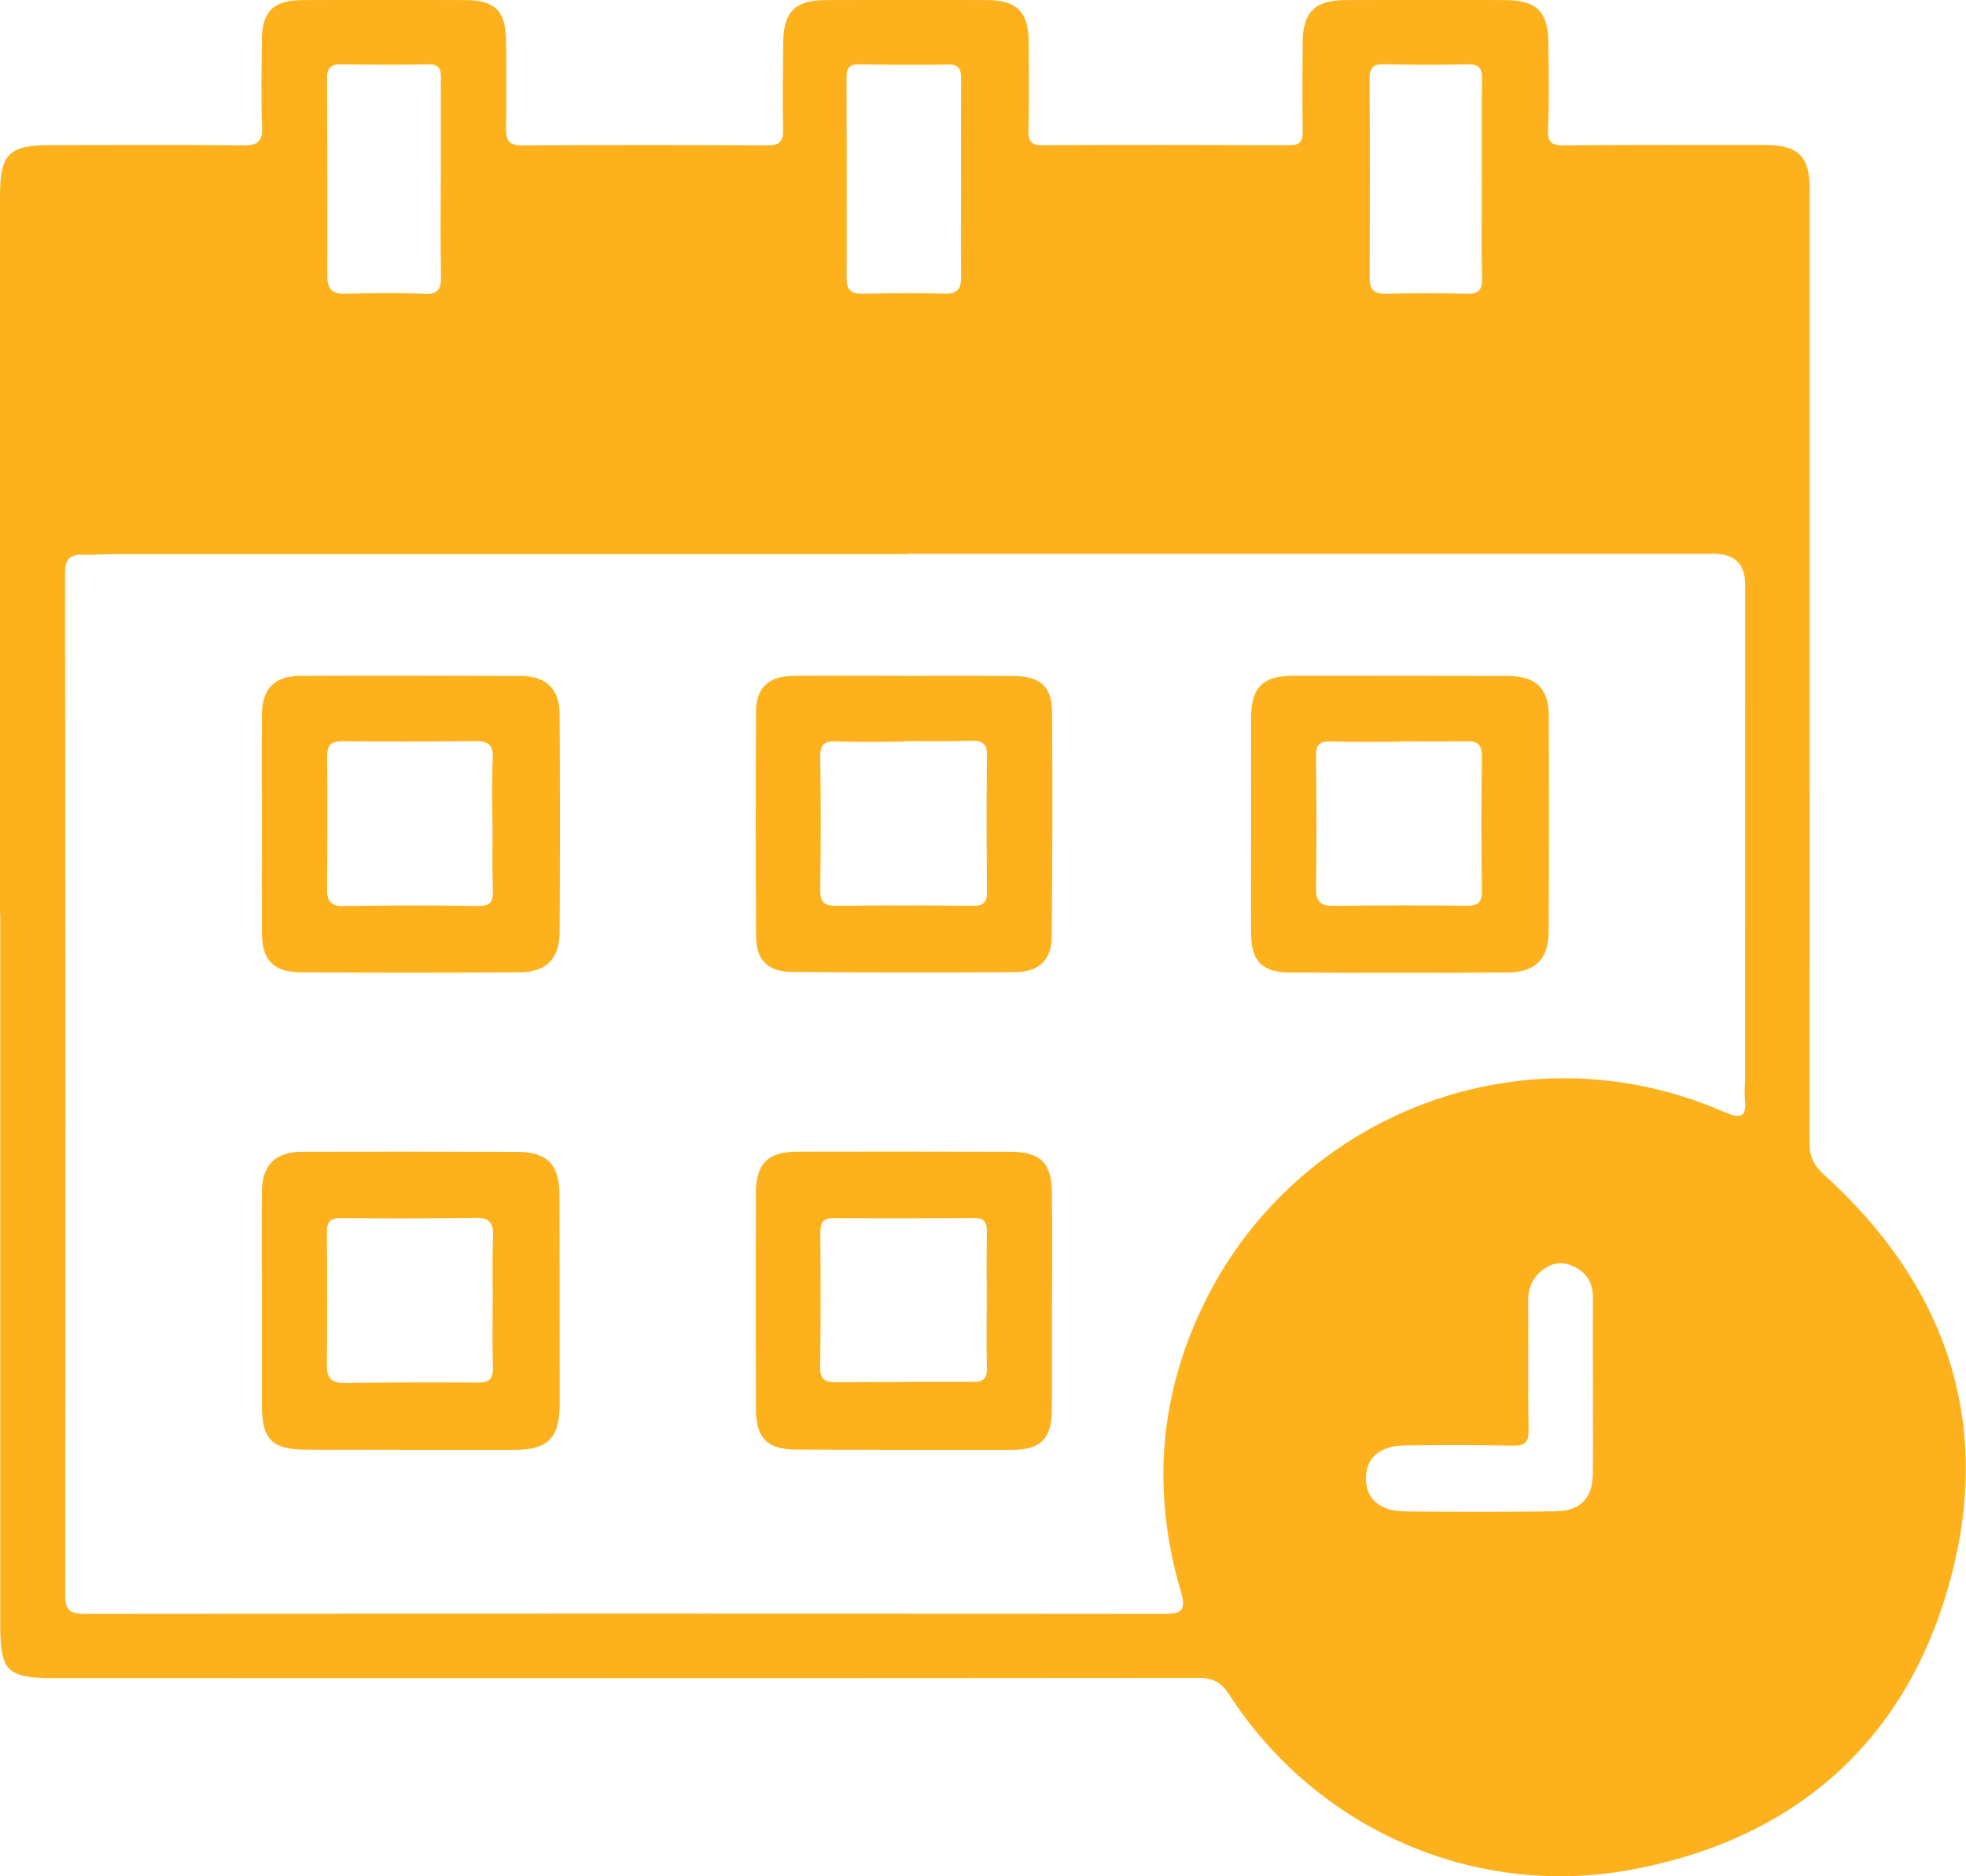 <svg width="22" height="21" viewBox="0 0 22 21" fill="none" xmlns="http://www.w3.org/2000/svg">
<g clip-path="url(#clip0_1991_2014)">
<path d="M0 10.226C0 7.549 0 4.872 0 2.194C0 1.722 0.098 1.624 0.57 1.624C1.286 1.624 2.001 1.619 2.717 1.627C2.882 1.629 2.94 1.587 2.933 1.417C2.919 1.093 2.928 0.767 2.93 0.443C2.932 0.13 3.061 0.002 3.381 0.001C3.993 -0.002 4.606 -0.002 5.218 0.001C5.539 0.003 5.658 0.123 5.663 0.45C5.667 0.783 5.667 1.115 5.663 1.448C5.661 1.577 5.701 1.627 5.84 1.627C6.754 1.622 7.669 1.622 8.584 1.627C8.714 1.627 8.767 1.592 8.763 1.453C8.756 1.129 8.761 0.804 8.764 0.479C8.767 0.136 8.897 0.002 9.235 0.001C9.839 -0.001 10.443 -0.002 11.048 0.001C11.377 0.002 11.509 0.136 11.511 0.461C11.514 0.794 11.517 1.127 11.509 1.459C11.506 1.58 11.536 1.626 11.666 1.625C12.588 1.621 13.511 1.622 14.433 1.625C14.552 1.625 14.579 1.578 14.577 1.469C14.572 1.136 14.574 0.804 14.577 0.471C14.581 0.134 14.715 0.002 15.056 0.001C15.652 -0.001 16.249 -0.002 16.845 0.001C17.198 0.002 17.327 0.134 17.328 0.492C17.33 0.809 17.338 1.126 17.323 1.442C17.316 1.593 17.36 1.629 17.506 1.627C18.254 1.62 19.002 1.623 19.749 1.623C20.124 1.623 20.251 1.75 20.251 2.117C20.251 5.673 20.252 9.23 20.249 12.786C20.249 12.94 20.292 13.04 20.411 13.147C21.76 14.369 22.298 15.884 21.835 17.643C21.364 19.434 20.152 20.552 18.316 20.915C16.523 21.27 14.73 20.482 13.749 18.958C13.659 18.818 13.559 18.779 13.401 18.779C9.131 18.783 4.86 18.782 0.59 18.781C0.077 18.781 0.003 18.703 0.003 18.185C0.003 15.532 0.003 12.878 0.003 10.225H0V10.226ZM10.156 6.199V6.202C7.206 6.202 4.255 6.202 1.305 6.202C1.178 6.202 1.051 6.212 0.924 6.208C0.767 6.203 0.728 6.276 0.728 6.424C0.733 10.233 0.734 14.043 0.73 17.853C0.73 18.026 0.788 18.063 0.948 18.063C4.972 18.059 8.996 18.059 13.02 18.063C13.215 18.063 13.279 18.035 13.214 17.812C12.883 16.691 12.97 15.595 13.495 14.546C14.535 12.471 17.051 11.469 19.287 12.443C19.467 12.522 19.552 12.519 19.526 12.294C19.518 12.224 19.528 12.152 19.528 12.081C19.528 10.235 19.528 8.39 19.529 6.544C19.529 6.313 19.411 6.198 19.175 6.198C16.169 6.198 13.163 6.198 10.157 6.198L10.156 6.199ZM10.754 1.996C10.754 1.632 10.753 1.268 10.755 0.905C10.755 0.802 10.755 0.72 10.61 0.722C10.276 0.729 9.943 0.725 9.609 0.72C9.504 0.719 9.472 0.767 9.473 0.865C9.475 1.616 9.476 2.367 9.474 3.118C9.474 3.234 9.516 3.29 9.643 3.288C9.952 3.282 10.262 3.277 10.572 3.287C10.728 3.291 10.756 3.219 10.755 3.087C10.751 2.723 10.754 2.36 10.755 1.996L10.754 1.996ZM4.933 2.016C4.933 1.637 4.931 1.258 4.934 0.879C4.935 0.776 4.918 0.718 4.793 0.72C4.467 0.727 4.142 0.724 3.817 0.72C3.707 0.719 3.659 0.757 3.66 0.871C3.663 1.613 3.665 2.356 3.663 3.097C3.663 3.238 3.721 3.292 3.864 3.288C4.157 3.28 4.451 3.275 4.744 3.289C4.913 3.297 4.939 3.226 4.935 3.081C4.927 2.727 4.933 2.371 4.932 2.015L4.933 2.016ZM17.825 15.527C17.825 15.194 17.824 14.862 17.825 14.529C17.826 14.393 17.783 14.282 17.665 14.205C17.549 14.13 17.426 14.113 17.306 14.184C17.167 14.267 17.1 14.395 17.101 14.56C17.104 15.044 17.098 15.526 17.105 16.009C17.107 16.145 17.065 16.183 16.929 16.18C16.524 16.172 16.118 16.172 15.714 16.178C15.434 16.183 15.284 16.322 15.285 16.549C15.286 16.774 15.441 16.914 15.718 16.916C16.282 16.922 16.847 16.922 17.411 16.915C17.682 16.911 17.82 16.769 17.824 16.501C17.829 16.177 17.825 15.852 17.825 15.527ZM16.582 2.022C16.582 1.642 16.578 1.263 16.584 0.883C16.586 0.76 16.547 0.717 16.421 0.72C16.112 0.727 15.802 0.726 15.492 0.719C15.369 0.715 15.325 0.755 15.326 0.879C15.33 1.622 15.33 2.365 15.327 3.109C15.326 3.241 15.373 3.291 15.506 3.288C15.808 3.282 16.11 3.279 16.411 3.288C16.549 3.292 16.587 3.245 16.584 3.112C16.576 2.749 16.582 2.385 16.582 2.021V2.022Z" fill="#FDB21D"/>
<path d="M2.93 14.576C2.93 14.165 2.927 13.754 2.93 13.342C2.933 13.039 3.079 12.891 3.382 12.891C4.184 12.889 4.986 12.889 5.788 12.892C6.123 12.893 6.26 13.035 6.261 13.372C6.262 14.155 6.263 14.938 6.263 15.72C6.263 16.091 6.13 16.226 5.768 16.227C4.99 16.228 4.211 16.227 3.433 16.225C3.04 16.225 2.93 16.112 2.93 15.714C2.93 15.334 2.93 14.955 2.93 14.575V14.576ZM5.512 14.575H5.514C5.514 14.33 5.507 14.084 5.518 13.839C5.524 13.688 5.478 13.627 5.32 13.63C4.819 13.638 4.318 13.638 3.817 13.633C3.682 13.631 3.657 13.69 3.658 13.803C3.662 14.294 3.662 14.786 3.658 15.277C3.657 15.413 3.7 15.48 3.848 15.479C4.35 15.472 4.851 15.47 5.352 15.474C5.496 15.475 5.52 15.413 5.516 15.289C5.507 15.051 5.513 14.814 5.513 14.575H5.512Z" fill="#FDB21D"/>
<path d="M2.93 9.228C2.93 8.815 2.927 8.404 2.931 7.992C2.933 7.71 3.074 7.566 3.354 7.565C4.18 7.562 5.007 7.563 5.834 7.566C6.111 7.568 6.261 7.712 6.262 7.992C6.267 8.808 6.267 9.623 6.262 10.439C6.26 10.731 6.11 10.88 5.818 10.882C4.998 10.887 4.18 10.887 3.361 10.882C3.058 10.88 2.932 10.745 2.93 10.439C2.928 10.035 2.93 9.631 2.93 9.228H2.93ZM5.512 9.245H5.51C5.51 8.991 5.502 8.737 5.514 8.485C5.521 8.332 5.459 8.294 5.321 8.295C4.828 8.3 4.335 8.303 3.842 8.296C3.707 8.294 3.66 8.334 3.661 8.47C3.666 8.961 3.664 9.452 3.66 9.943C3.658 10.078 3.693 10.144 3.847 10.141C4.348 10.133 4.849 10.132 5.35 10.14C5.498 10.143 5.519 10.082 5.515 9.957C5.507 9.72 5.512 9.482 5.512 9.244L5.512 9.245Z" fill="#FDB21D"/>
<path d="M14.001 9.228C14.001 8.825 14 8.421 14.001 8.018C14.003 7.694 14.134 7.564 14.466 7.564C15.268 7.564 16.07 7.564 16.872 7.566C17.185 7.566 17.33 7.703 17.331 8.007C17.335 8.814 17.335 9.621 17.33 10.428C17.328 10.734 17.181 10.882 16.875 10.884C16.057 10.888 15.239 10.888 14.421 10.884C14.126 10.882 14.003 10.754 14.001 10.463C13.998 10.051 14.001 9.64 14.001 9.229L14.001 9.228ZM15.664 8.298V8.302C15.41 8.302 15.155 8.307 14.901 8.299C14.782 8.295 14.726 8.321 14.727 8.453C14.733 8.952 14.733 9.451 14.727 9.95C14.726 10.094 14.782 10.141 14.925 10.139C15.418 10.132 15.911 10.132 16.404 10.137C16.534 10.139 16.586 10.109 16.583 9.967C16.575 9.468 16.575 8.969 16.583 8.471C16.585 8.331 16.534 8.293 16.404 8.296C16.157 8.302 15.911 8.298 15.664 8.298V8.298Z" fill="#FDB21D"/>
<path d="M11.771 14.583C11.771 14.987 11.775 15.391 11.77 15.794C11.766 16.102 11.643 16.226 11.333 16.227C10.522 16.229 9.712 16.228 8.901 16.224C8.584 16.222 8.46 16.093 8.459 15.772C8.457 14.964 8.457 14.157 8.459 13.35C8.46 13.022 8.594 12.89 8.922 12.89C9.717 12.888 10.511 12.889 11.307 12.891C11.642 12.892 11.768 13.014 11.771 13.348C11.777 13.76 11.773 14.171 11.773 14.583H11.77H11.771ZM11.042 14.554C11.042 14.3 11.039 14.047 11.044 13.794C11.046 13.691 11.025 13.632 10.904 13.632C10.38 13.636 9.855 13.637 9.331 13.633C9.215 13.632 9.18 13.678 9.18 13.787C9.183 14.293 9.185 14.8 9.178 15.306C9.176 15.435 9.231 15.471 9.347 15.471C9.863 15.467 10.38 15.466 10.895 15.467C11.008 15.467 11.047 15.424 11.044 15.312C11.037 15.059 11.042 14.806 11.042 14.553V14.554Z" fill="#FDB21D"/>
<path d="M10.119 7.565C10.524 7.565 10.929 7.563 11.335 7.566C11.639 7.568 11.771 7.679 11.773 7.97C11.779 8.809 11.777 9.648 11.769 10.486C11.767 10.742 11.626 10.879 11.362 10.88C10.528 10.886 9.694 10.885 8.859 10.878C8.589 10.875 8.463 10.745 8.461 10.48C8.456 9.641 8.456 8.802 8.46 7.963C8.461 7.696 8.603 7.566 8.88 7.565C9.293 7.561 9.706 7.564 10.119 7.564V7.565ZM10.123 8.293C10.123 8.293 10.123 8.298 10.123 8.301C9.87 8.301 9.615 8.308 9.362 8.298C9.23 8.293 9.177 8.327 9.179 8.467C9.186 8.965 9.186 9.463 9.179 9.961C9.177 10.096 9.223 10.14 9.356 10.138C9.865 10.133 10.372 10.133 10.88 10.138C11.003 10.14 11.047 10.104 11.045 9.978C11.04 9.472 11.038 8.966 11.045 8.46C11.047 8.318 10.989 8.287 10.861 8.291C10.616 8.299 10.369 8.294 10.123 8.294V8.293Z" fill="#FDB21D"/>
</g>
<defs>
<clipPath id="clip0_1991_2014">
<rect width="22" height="21" fill="white"/>
</clipPath>
</defs>
</svg>
